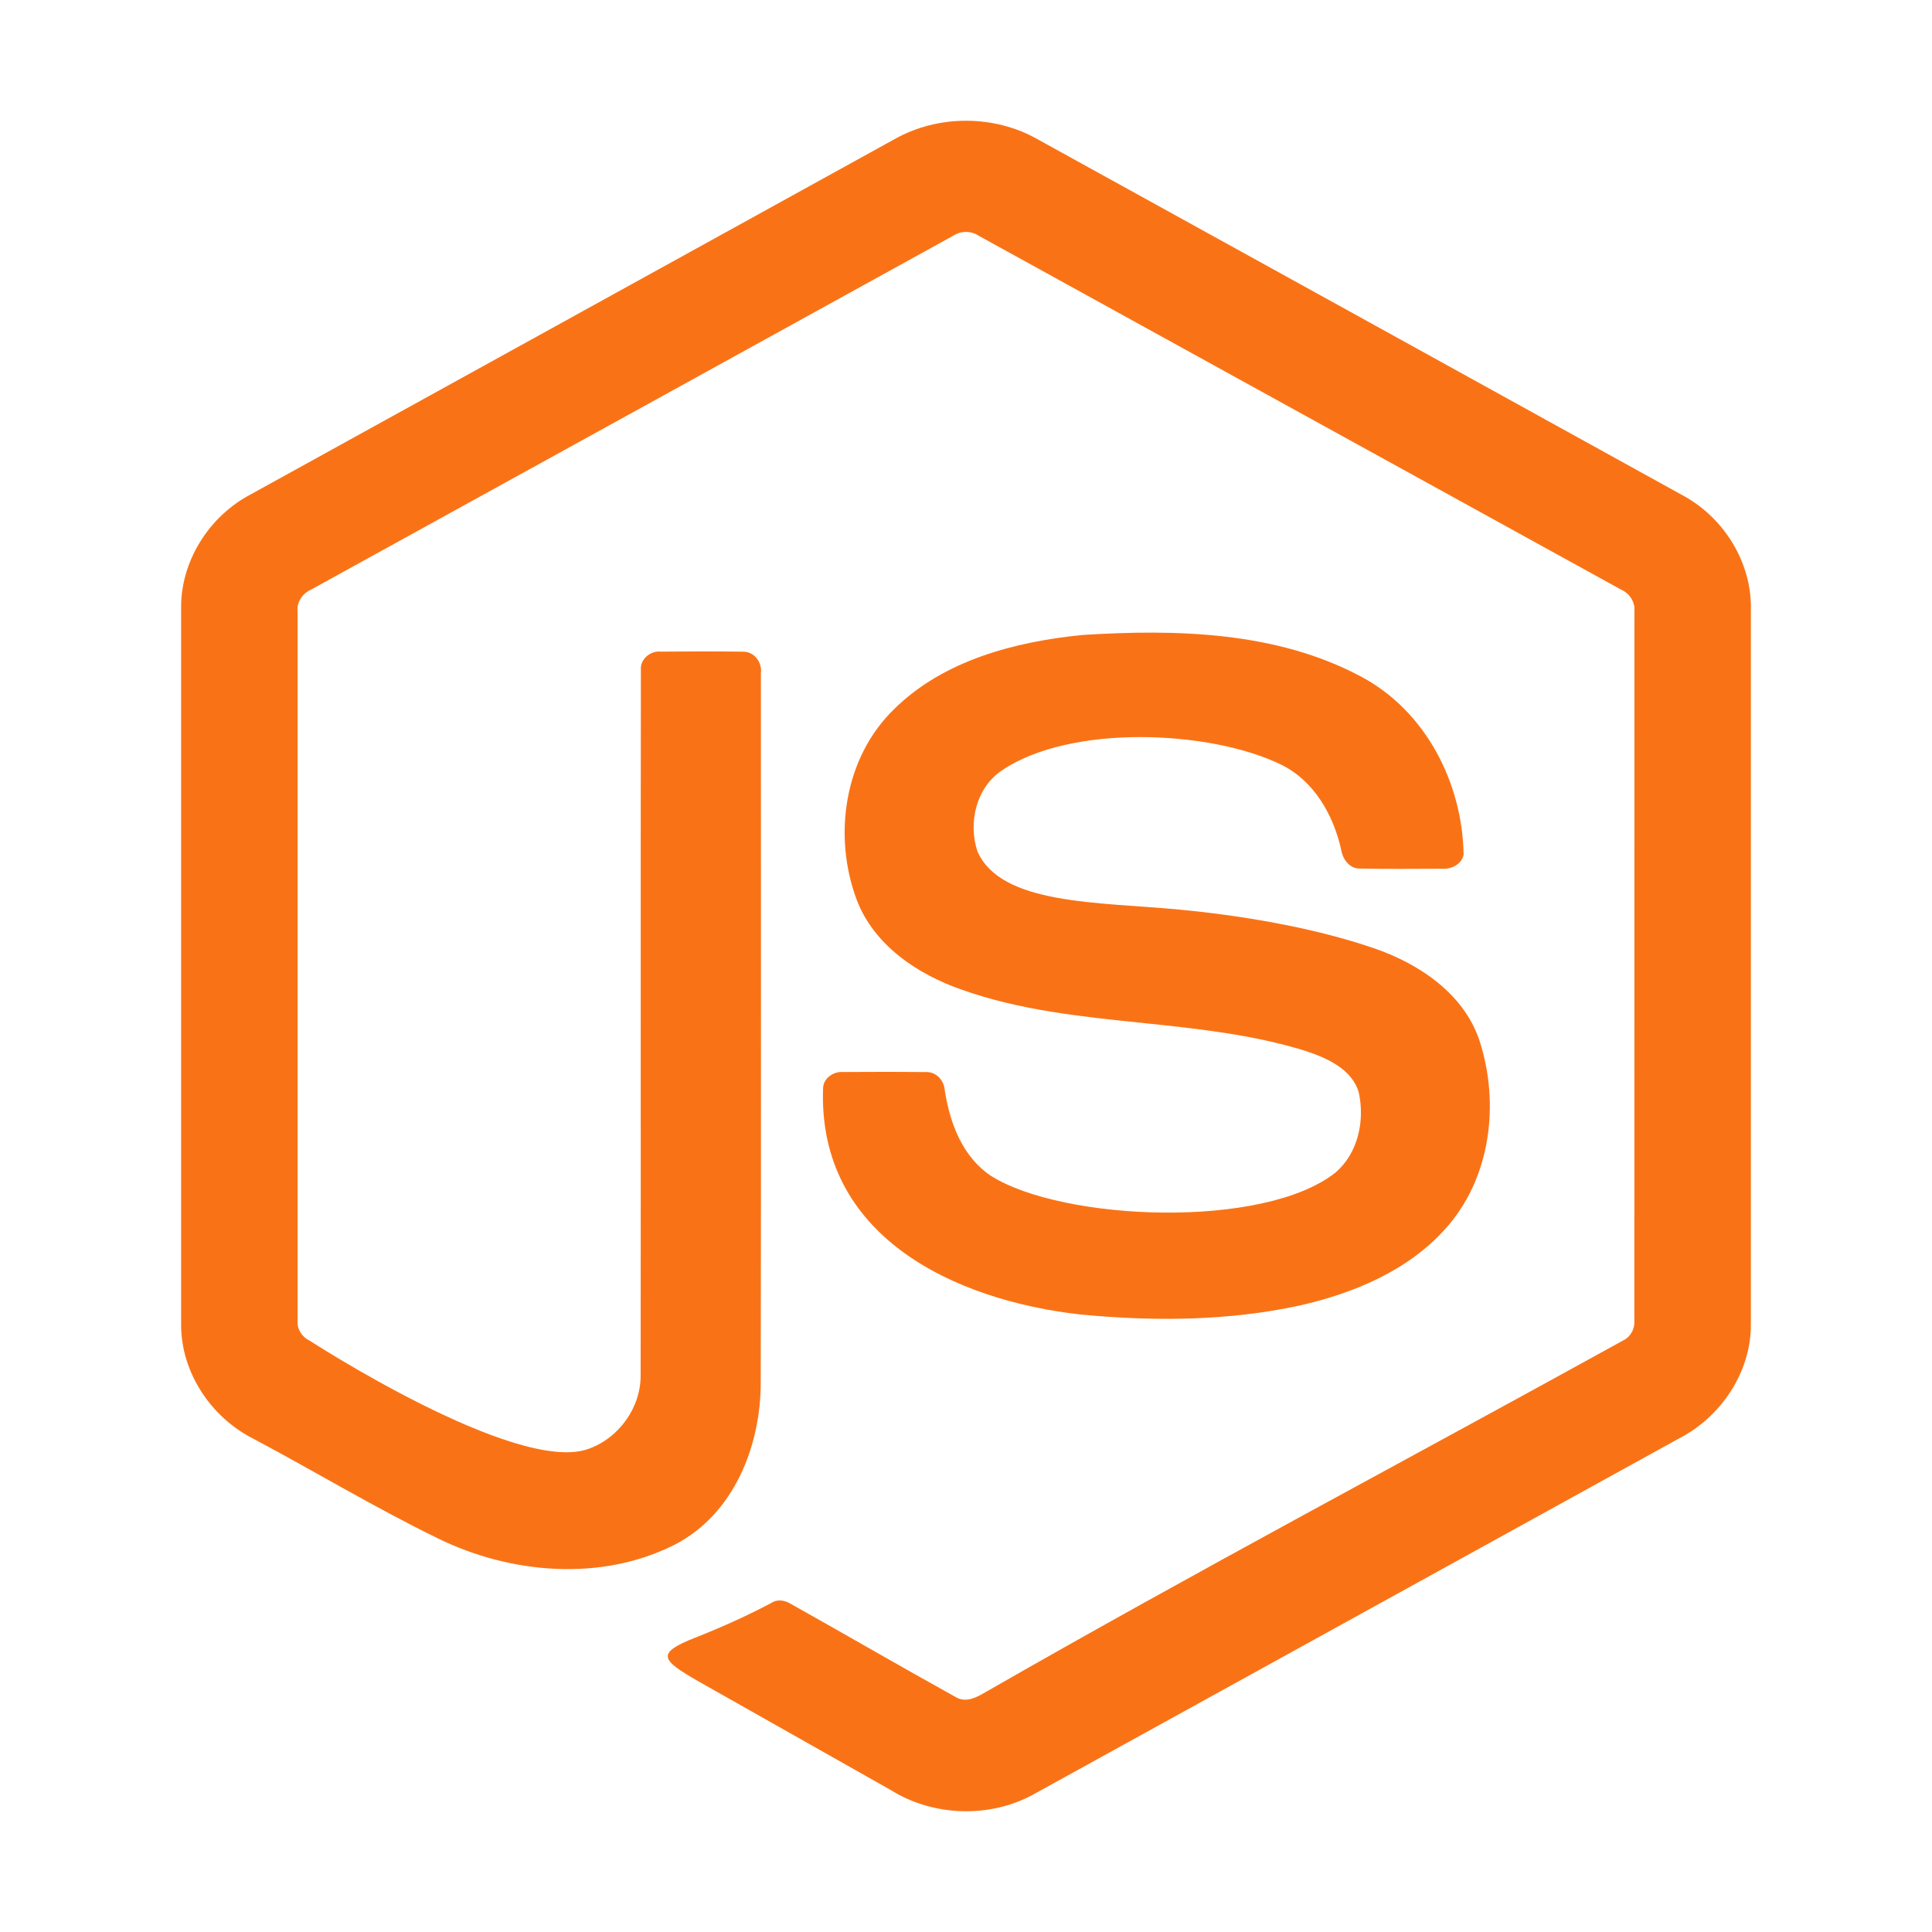 <svg width="64px" height="64px" viewBox="0 0 32 32" fill="none" xmlns="http://www.w3.org/2000/svg"><g id="SVGRepo_bgCarrier" stroke-width="0"></g><g id="SVGRepo_tracerCarrier" stroke-linecap="round" stroke-linejoin="round"></g><g id="SVGRepo_iconCarrier"> <path d="M17.172 2.299C16.463 1.9 15.537 1.901 14.827 2.299C11.269 4.262 7.711 6.226 4.152 8.189C3.46 8.553 2.993 9.297 3 10.069V21.933C2.995 22.72 3.486 23.471 4.197 23.83C5.219 24.374 6.212 24.973 7.252 25.48C8.455 26.071 9.958 26.201 11.175 25.585C12.163 25.075 12.602 23.939 12.6 22.896C12.608 18.981 12.602 15.065 12.603 11.15C12.627 10.976 12.496 10.79 12.306 10.794C11.852 10.787 11.396 10.79 10.942 10.793C10.77 10.776 10.602 10.919 10.615 11.092C10.609 14.982 10.616 18.873 10.611 22.764C10.621 23.302 10.258 23.82 9.739 24.001C8.541 24.421 5.122 22.201 5.122 22.201C4.997 22.143 4.917 22.007 4.929 21.872C4.929 17.958 4.93 14.043 4.929 10.13C4.912 9.972 5.009 9.83 5.154 9.765C8.7 7.813 12.245 5.857 15.791 3.903C15.914 3.821 16.086 3.821 16.209 3.904C19.755 5.857 23.3 7.812 26.847 9.764C26.993 9.828 27.086 9.973 27.071 10.13C27.07 14.043 27.072 17.958 27.07 21.871C27.08 22.01 27.009 22.144 26.879 22.205C23.366 24.146 19.813 26.025 16.331 28.023C16.18 28.11 16.008 28.209 15.837 28.113C14.922 27.606 14.017 27.08 13.105 26.569C13.006 26.507 12.879 26.48 12.776 26.55C12.367 26.765 11.982 26.94 11.512 27.126C10.852 27.387 10.958 27.494 11.553 27.84C12.62 28.444 13.689 29.046 14.756 29.65C15.459 30.089 16.402 30.12 17.128 29.715C20.686 27.754 24.244 25.79 27.803 23.829C28.511 23.468 29.005 22.72 29 21.933V10.069C29.007 9.313 28.558 8.582 27.886 8.213C24.316 6.239 20.744 4.271 17.172 2.299Z" fill="#F97316"></path> <path d="M22.542 11.206C21.145 10.459 19.484 10.419 17.931 10.517C16.81 10.628 15.631 10.937 14.814 11.741C13.976 12.549 13.794 13.854 14.192 14.909C14.477 15.654 15.195 16.139 15.937 16.395C16.893 16.733 17.898 16.837 18.903 16.941C19.819 17.037 20.736 17.132 21.616 17.404C21.976 17.523 22.395 17.706 22.506 18.097C22.607 18.561 22.496 19.1 22.119 19.422C20.924 20.368 17.598 20.223 16.417 19.478C15.939 19.161 15.733 18.599 15.649 18.064C15.64 17.897 15.506 17.744 15.325 17.757C14.871 17.752 14.418 17.753 13.964 17.756C13.806 17.743 13.642 17.856 13.633 18.017C13.54 20.469 15.791 21.538 17.904 21.773C19.111 21.888 20.344 21.881 21.533 21.622C22.426 21.419 23.322 21.044 23.937 20.356C24.695 19.52 24.844 18.275 24.504 17.233C24.244 16.456 23.501 15.957 22.742 15.701C21.709 15.347 20.484 15.156 19.549 15.067C18.189 14.938 16.573 14.991 16.188 14.097C16.035 13.629 16.165 13.048 16.595 12.76C17.733 11.989 20.048 12.091 21.227 12.668C21.767 12.938 22.081 13.495 22.21 14.056C22.234 14.222 22.345 14.394 22.536 14.386C22.987 14.396 23.437 14.389 23.887 14.389C24.042 14.4 24.212 14.313 24.242 14.155C24.223 12.981 23.623 11.779 22.542 11.206Z" fill="#F97316"></path> </g></svg>